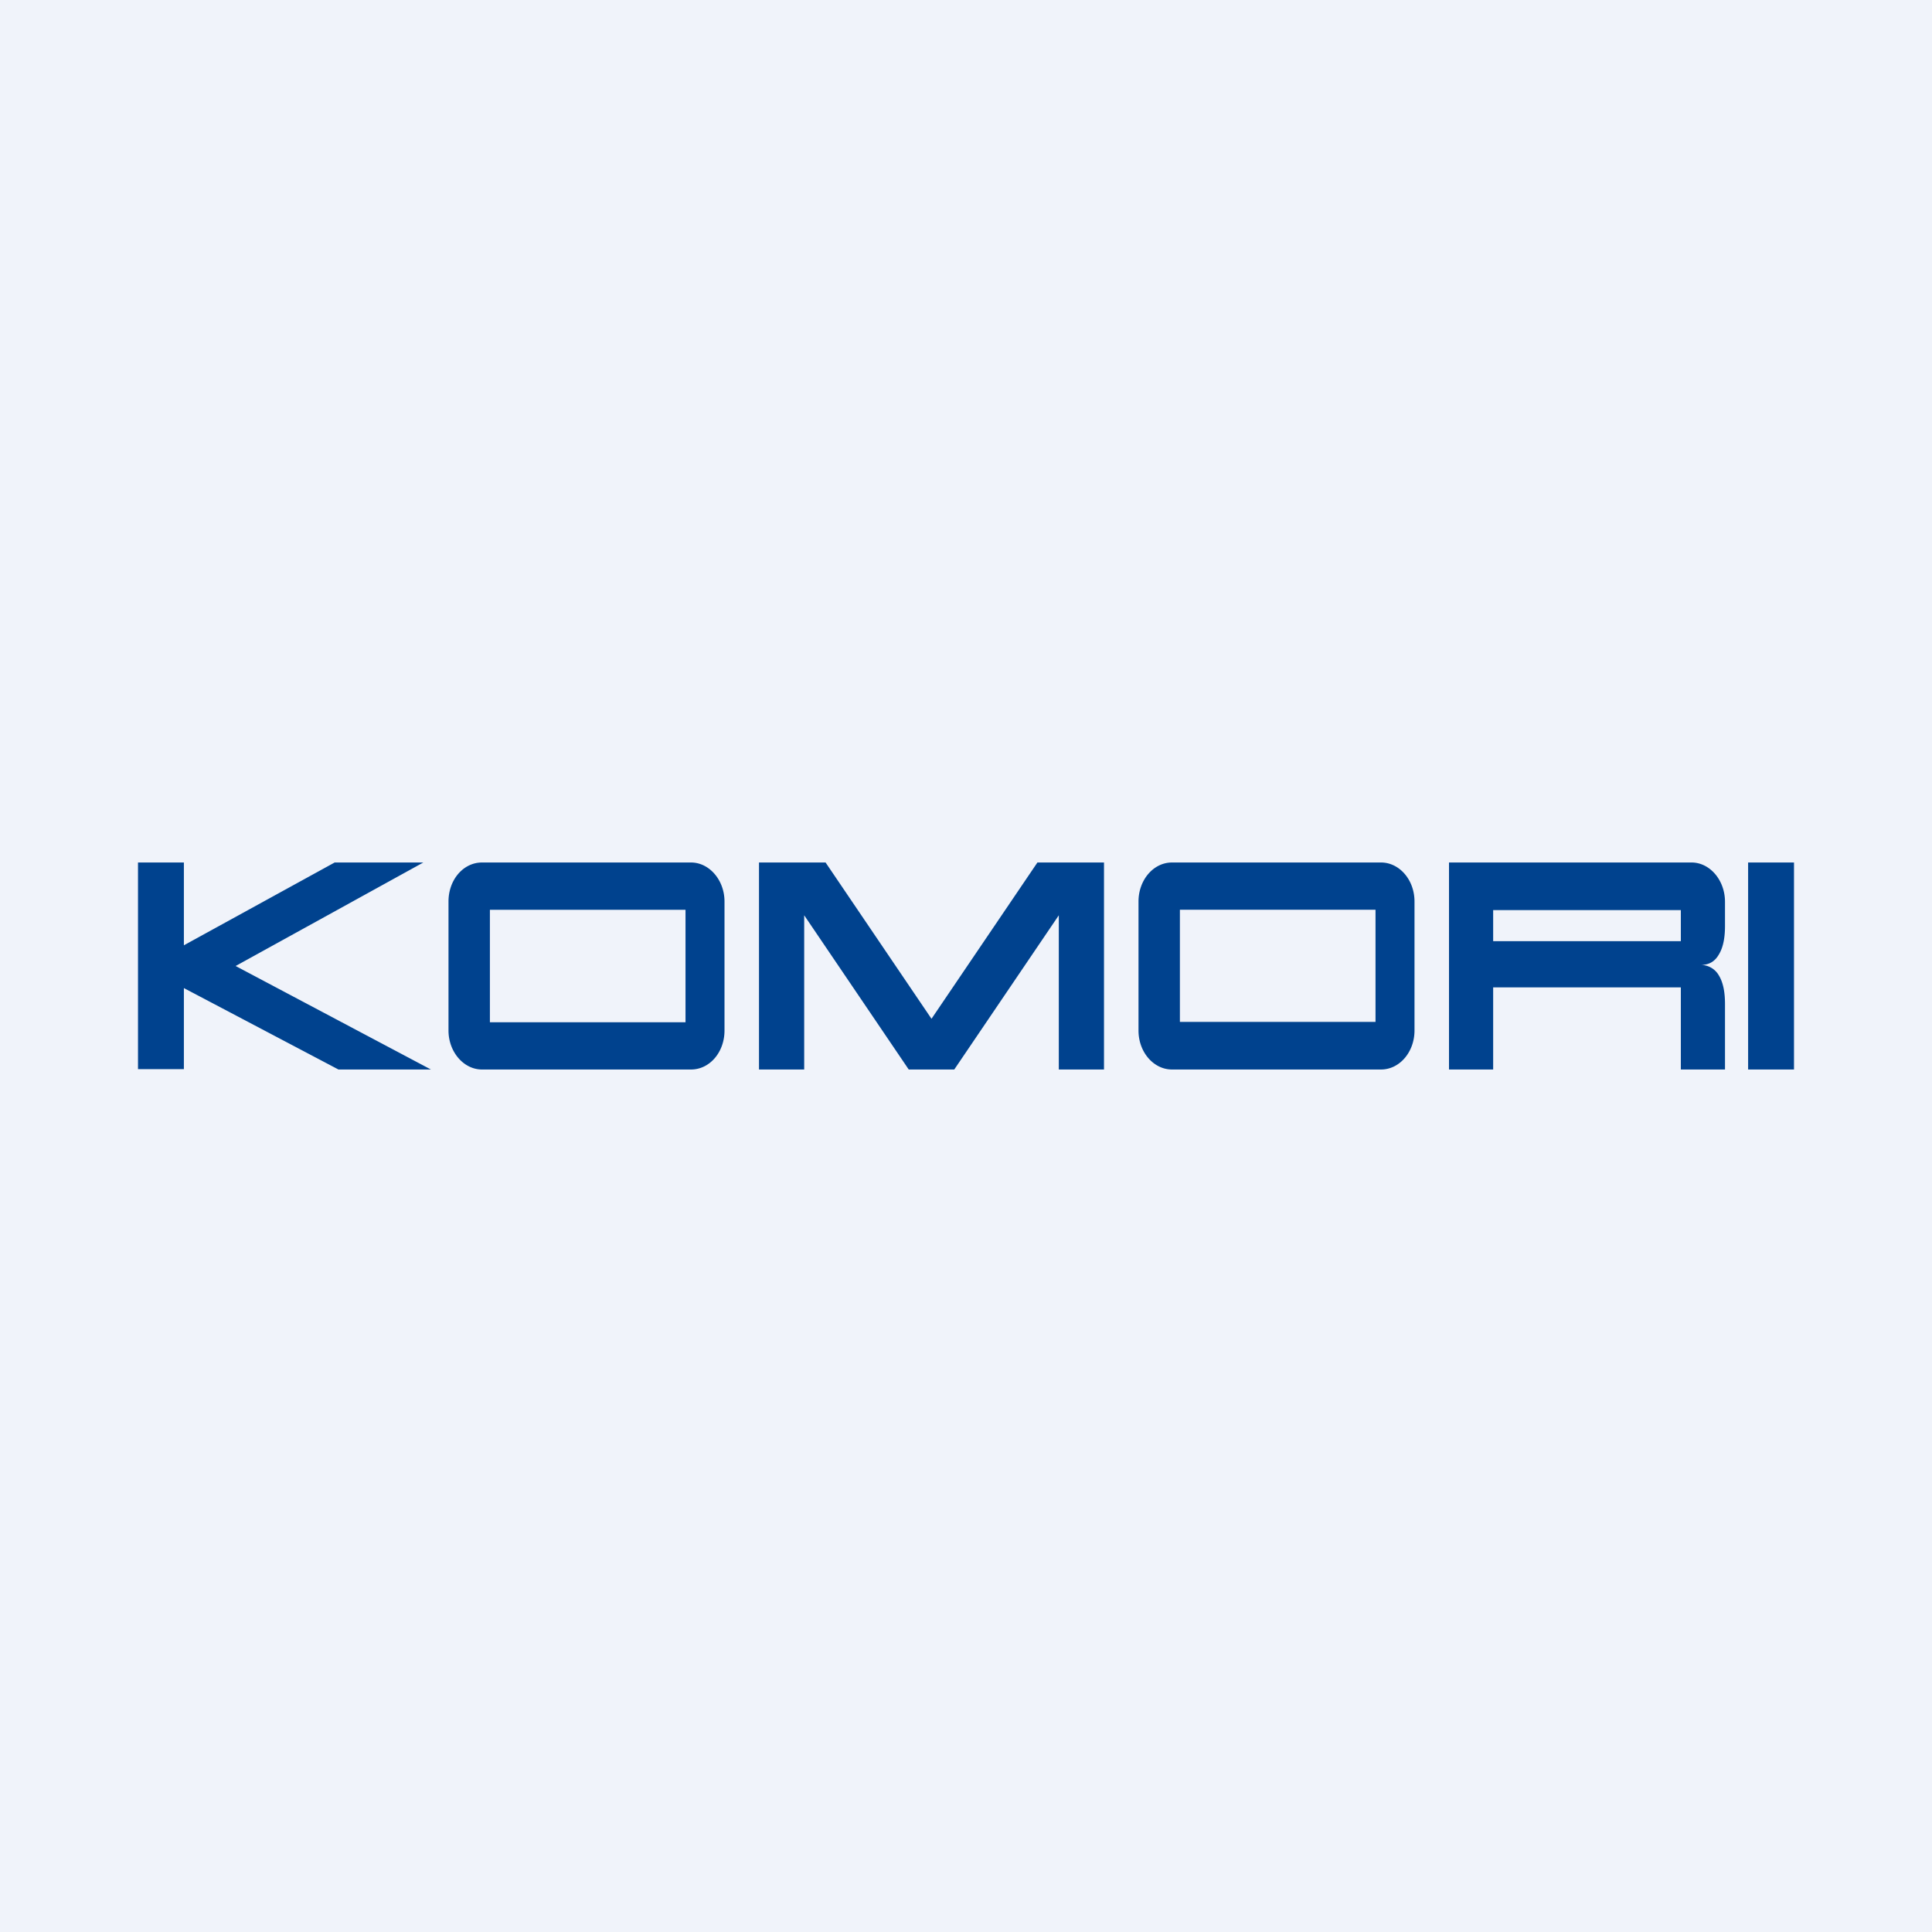 <?xml version='1.0' encoding='utf-8'?>
<!-- by TradeStack -->
<svg width="56" height="56" viewBox="0 0 56 56" xmlns="http://www.w3.org/2000/svg"><path fill="#F0F3FA" d="M0 0h56v56H0z" /><path d="M4 30.99h1.33v-2.35L9.81 31h2.68L6.83 28 12.27 25H9.7l-4.37 2.4V25H4v5.99Zm23.66.01h-1.32l-3.03-4.47V31H22v-6h1.93L27 29.53 30.07 25H32v6h-1.31v-4.47L27.66 31ZM21 26.13c0-.62-.44-1.13-.97-1.13h-6.06c-.54 0-.97.5-.97 1.13v3.74c0 .62.44 1.13.97 1.13h6.06c.54 0 .97-.5.97-1.13v-3.74Zm-1.13 3.5H14.2v-3.26h5.67v3.25ZM40.03 25c.53 0 .97.5.97 1.13v3.74c0 .62-.43 1.13-.97 1.13h-6.06c-.53 0-.97-.5-.97-1.13v-3.74c0-.62.43-1.13.97-1.13h6.06Zm-5.83 4.62h5.67v-3.25H34.2v3.25Zm15.62-1.35a.6.6 0 0 0-.53-.3c.26 0 .42-.11.53-.3.13-.21.18-.5.18-.83v-.7c0-.63-.44-1.14-.97-1.14H42v6h1.28v-2.38h5.44V31H50v-1.9c0-.33-.05-.62-.18-.83Zm-1.1-.99h-5.44v-.9h5.44v.9ZM50.67 25H52v6h-1.33v-6Z" fill="#00428E" /></svg>